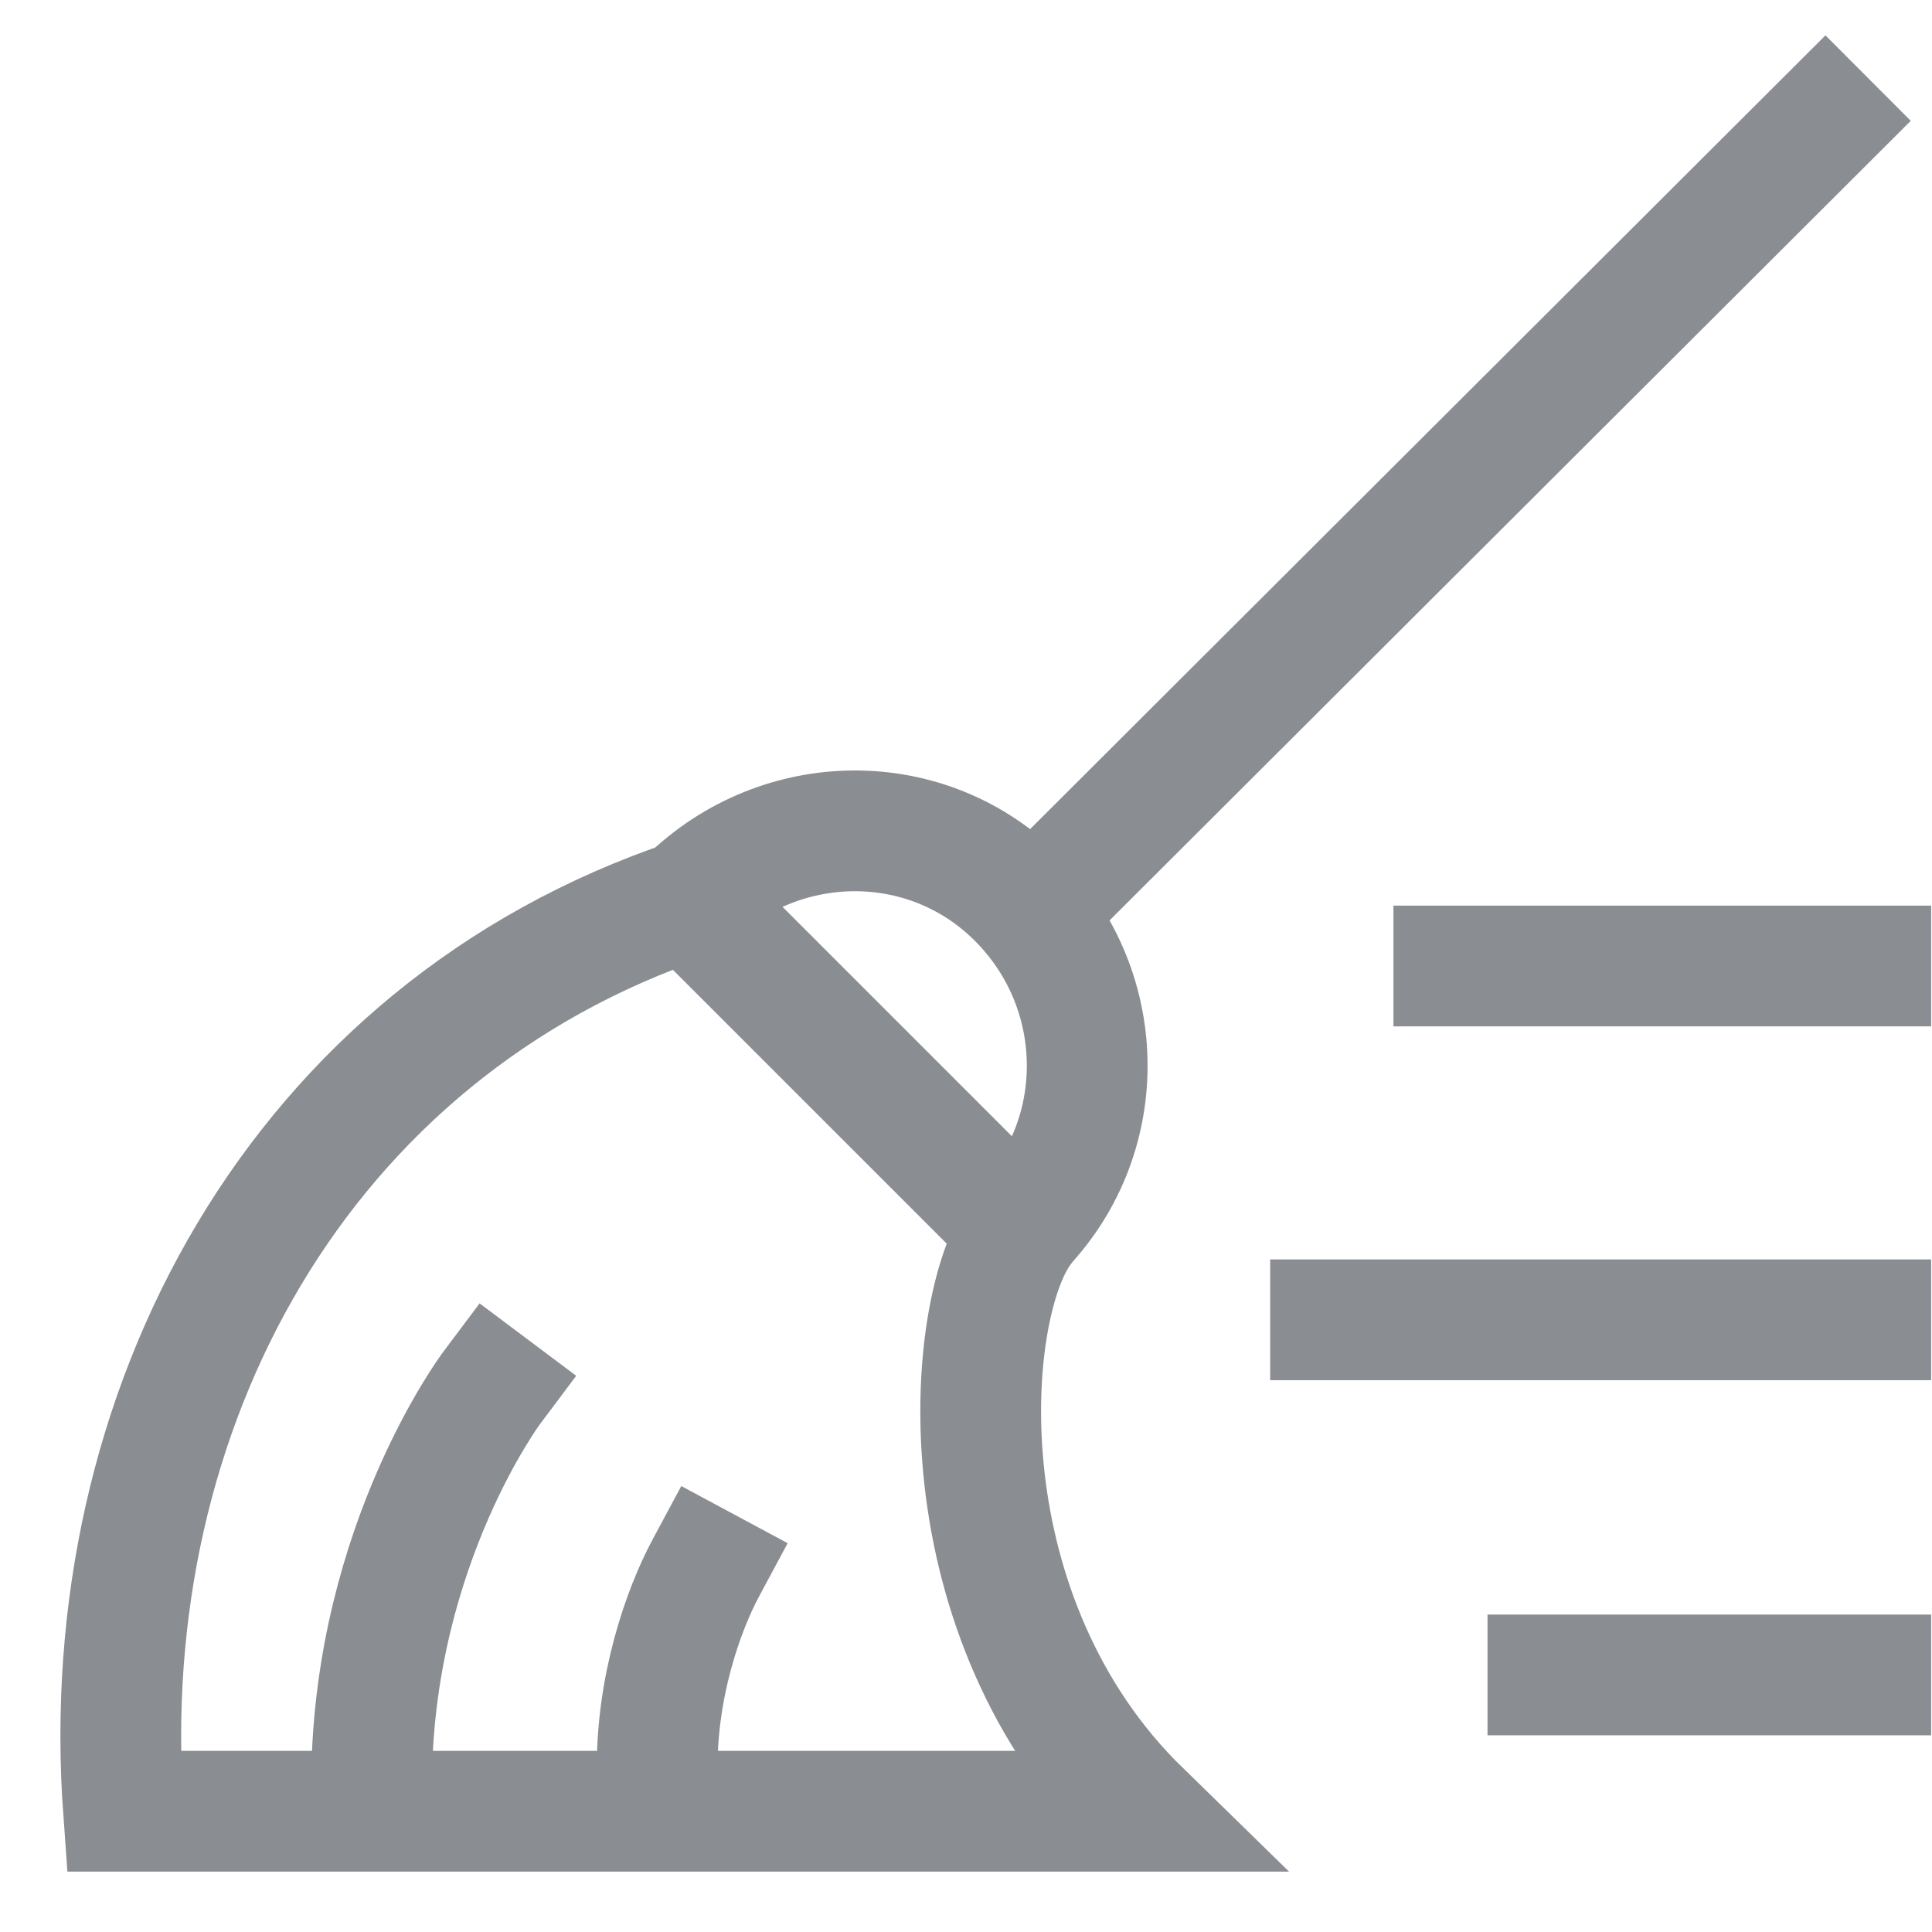 <svg width="16" height="16" viewBox="0 0 16 16" fill="none" xmlns="http://www.w3.org/2000/svg">
  <path d="M15.117 1L8.762 7.342" stroke="#8A8D91" stroke-linecap="square" />
  <path
    d="M8.439 10.191C9.192 9.439 9.192 8.216 8.439 7.45C7.687 6.684 6.464 6.698 5.698 7.45L8.439 10.191Z"
    stroke="#8A8D91" stroke-linecap="square" />
  <path
    d="M1.023 15C0.781 11.681 2.474 8.538 5.712 7.449L8.453 10.19C7.969 10.875 7.808 13.401 9.447 15H1.023Z"
    stroke="#8A8D91" stroke-miterlimit="10" stroke-linecap="square" />
  <path d="M4.072 11.494C4.072 11.494 3.105 12.784 3.078 14.705" stroke="#8A8D91" stroke-linecap="square" />
  <path d="M5.846 12.984C5.658 13.334 5.43 13.979 5.443 14.691" stroke="#8A8D91" stroke-linecap="square" />
  <path d="M12.819 13.871H15.493" stroke="#8A8D91" stroke-linecap="square" />
  <path d="M11.019 10.93H15.493" stroke="#8A8D91" stroke-linecap="square" />
  <path d="M12.04 8H15.493" stroke="#8A8D91" stroke-linecap="square" />
</svg>